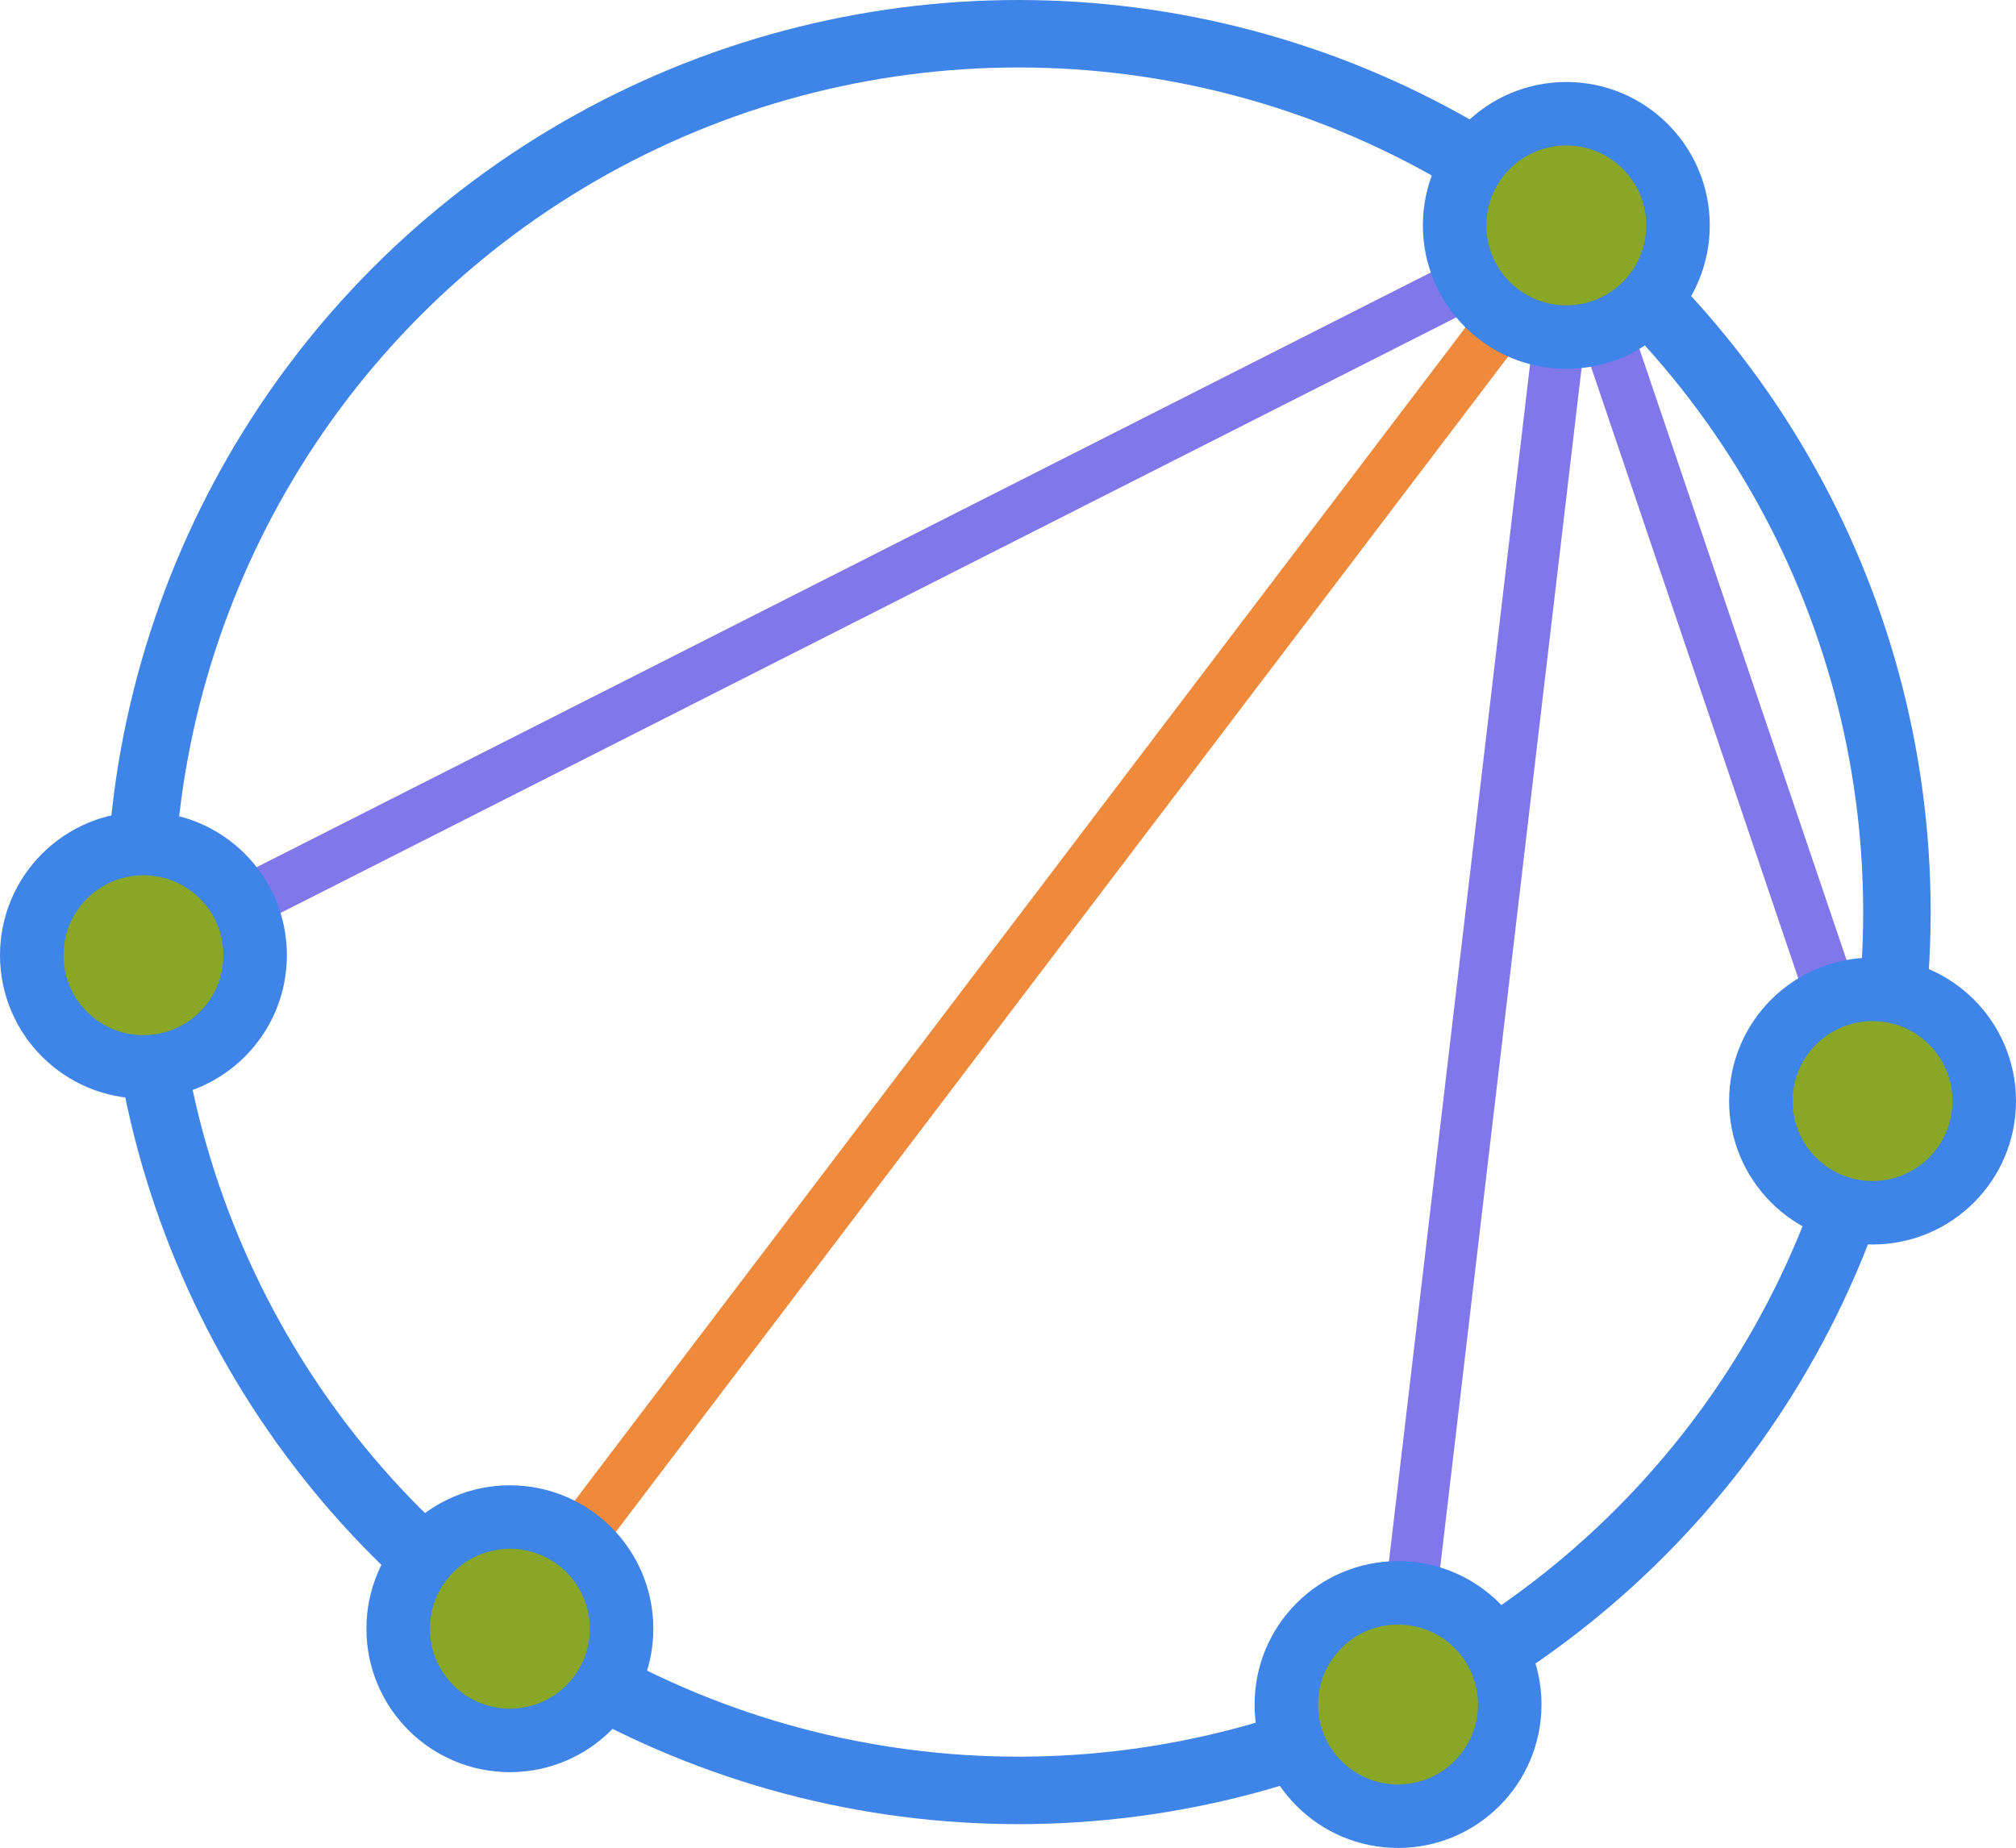 <svg xmlns="http://www.w3.org/2000/svg" viewBox="686.89 259.1 507.91 465.64"><defs><style>.cls-1,.cls-2,.cls-3{fill:none;}.cls-1,.cls-4{stroke:#3f84e8;}.cls-1,.cls-2,.cls-3,.cls-4{stroke-miterlimit:10;}.cls-1{stroke-width:17px;}.cls-2{stroke:#8078ea;}.cls-2,.cls-3{stroke-width:13px;}.cls-3{stroke:#ef893c;}.cls-4{fill:#8aa626;stroke-width:16px;}</style></defs><title>logo_no text</title><g id="Layer_9" data-name="Layer 9"><g id="P-B-YG"><circle class="cls-1" cx="943.48" cy="488.92" r="221.32"/><line class="cls-2" x1="1082.91" y1="317.03" x2="722.16" y2="499.79"/><line class="cls-3" x1="815.35" y1="669.5" x2="1082.91" y2="317.03"/><line class="cls-2" x1="1039.11" y1="688.6" x2="1082.91" y2="317.03"/><line class="cls-2" x1="1157.67" y1="537.66" x2="1082.91" y2="317.03"/><circle class="cls-4" cx="1081.51" cy="315.9" r="28.14"/><circle class="cls-4" cx="723.03" cy="499.79" r="28.14"/><circle class="cls-4" cx="815.35" cy="669.5" r="28.14"/><circle class="cls-4" cx="1158.66" cy="536.54" r="28.14"/><circle class="cls-4" cx="1039.11" cy="688.6" r="28.14"/></g></g></svg>